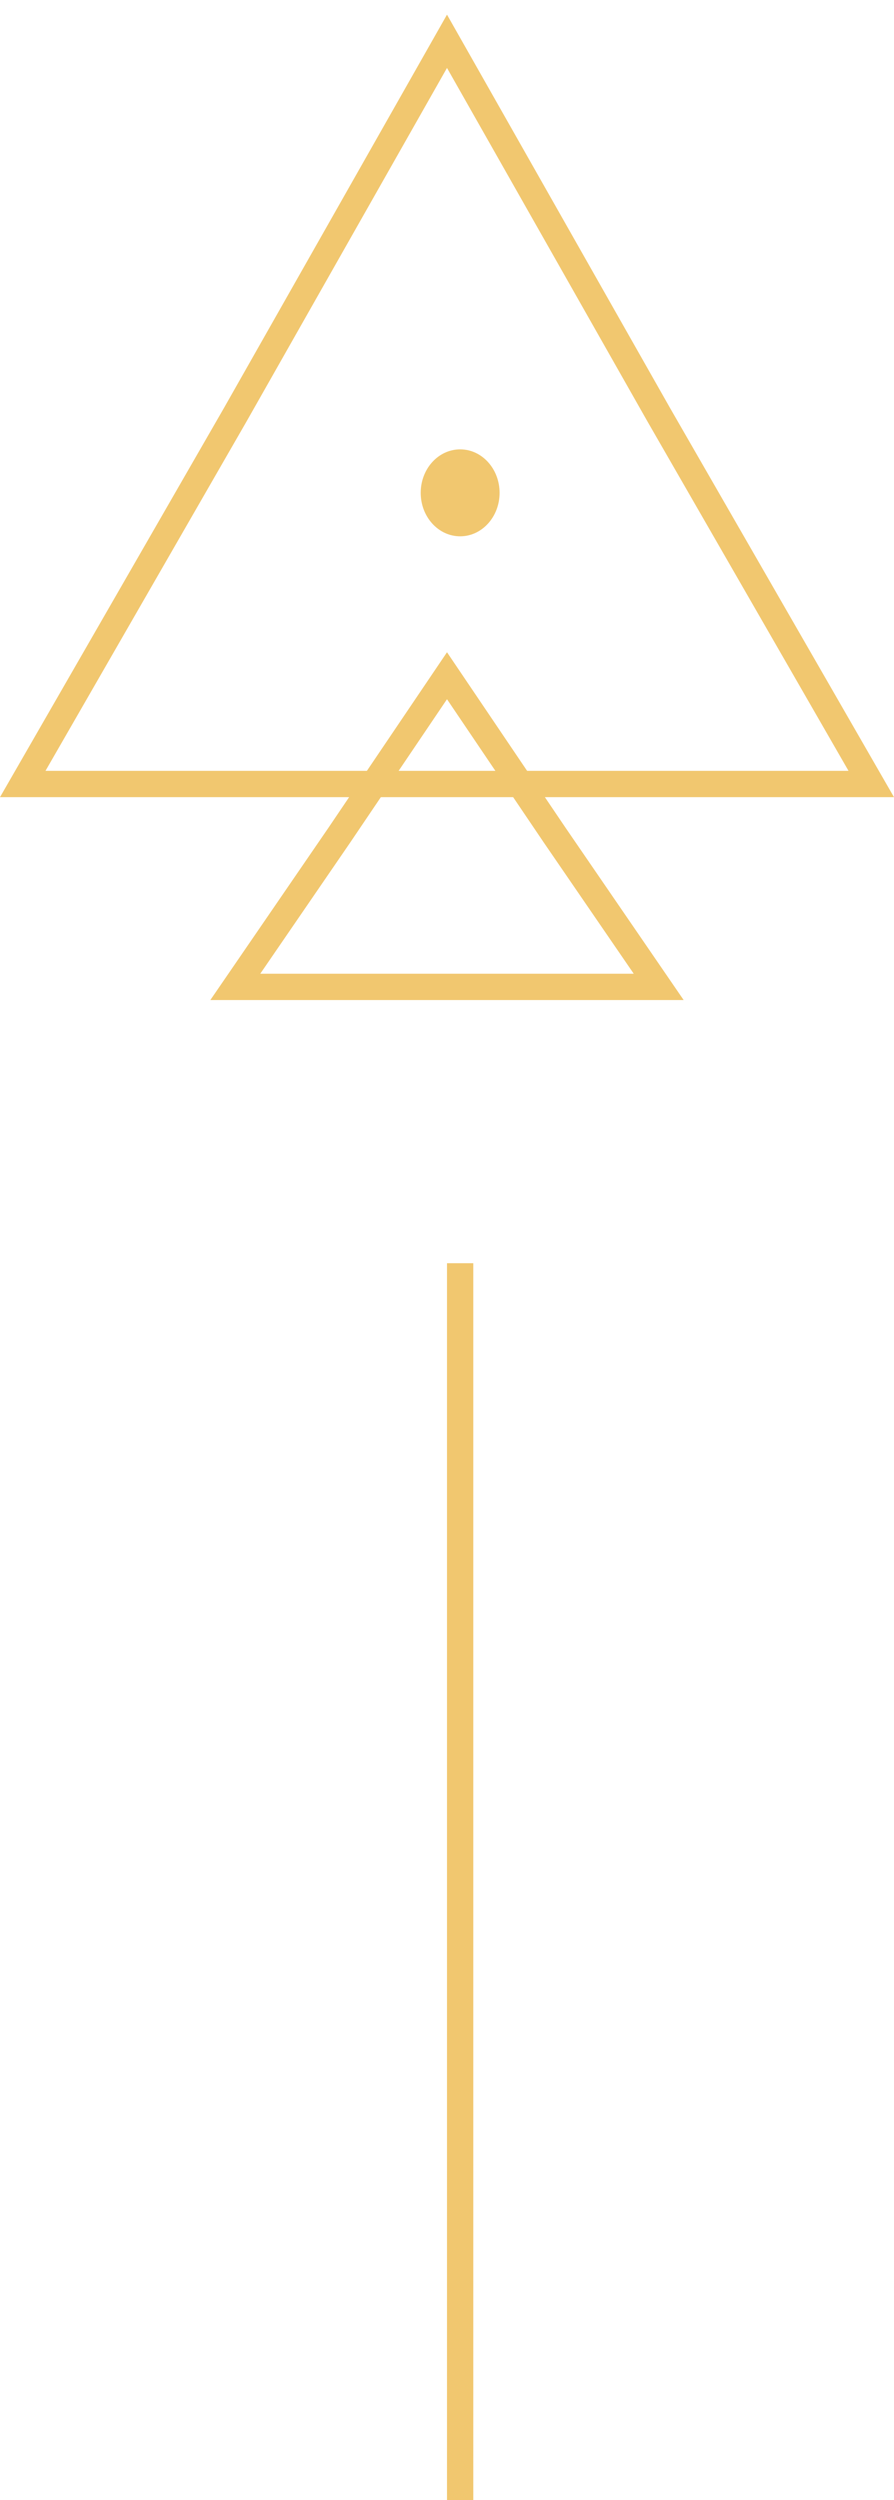 <svg width="34" height="95" viewBox="0 0 34 95" fill="none" xmlns="http://www.w3.org/2000/svg">
<rect x="17" y="48" width="1" height="47" fill="#F1C76F"/>
<path d="M33.135 29.791L17 29.791L0.865 29.791L8.933 15.783L8.935 15.78L17 1.569L25.065 15.78L25.065 15.78L25.067 15.783L33.135 29.791Z" stroke="#F1C76F"/>
<ellipse cx="17.5" cy="18.727" rx="1.5" ry="1.652" transform="rotate(-180 17.5 18.727)" fill="#F1C76F"/>
<path d="M25.051 37.5H17L8.949 37.5L12.912 31.724L12.912 31.724L12.914 31.721L17 25.677L21.086 31.721L21.086 31.721L21.088 31.724L25.051 37.5Z" stroke="#F1C76F"/>
</svg>
